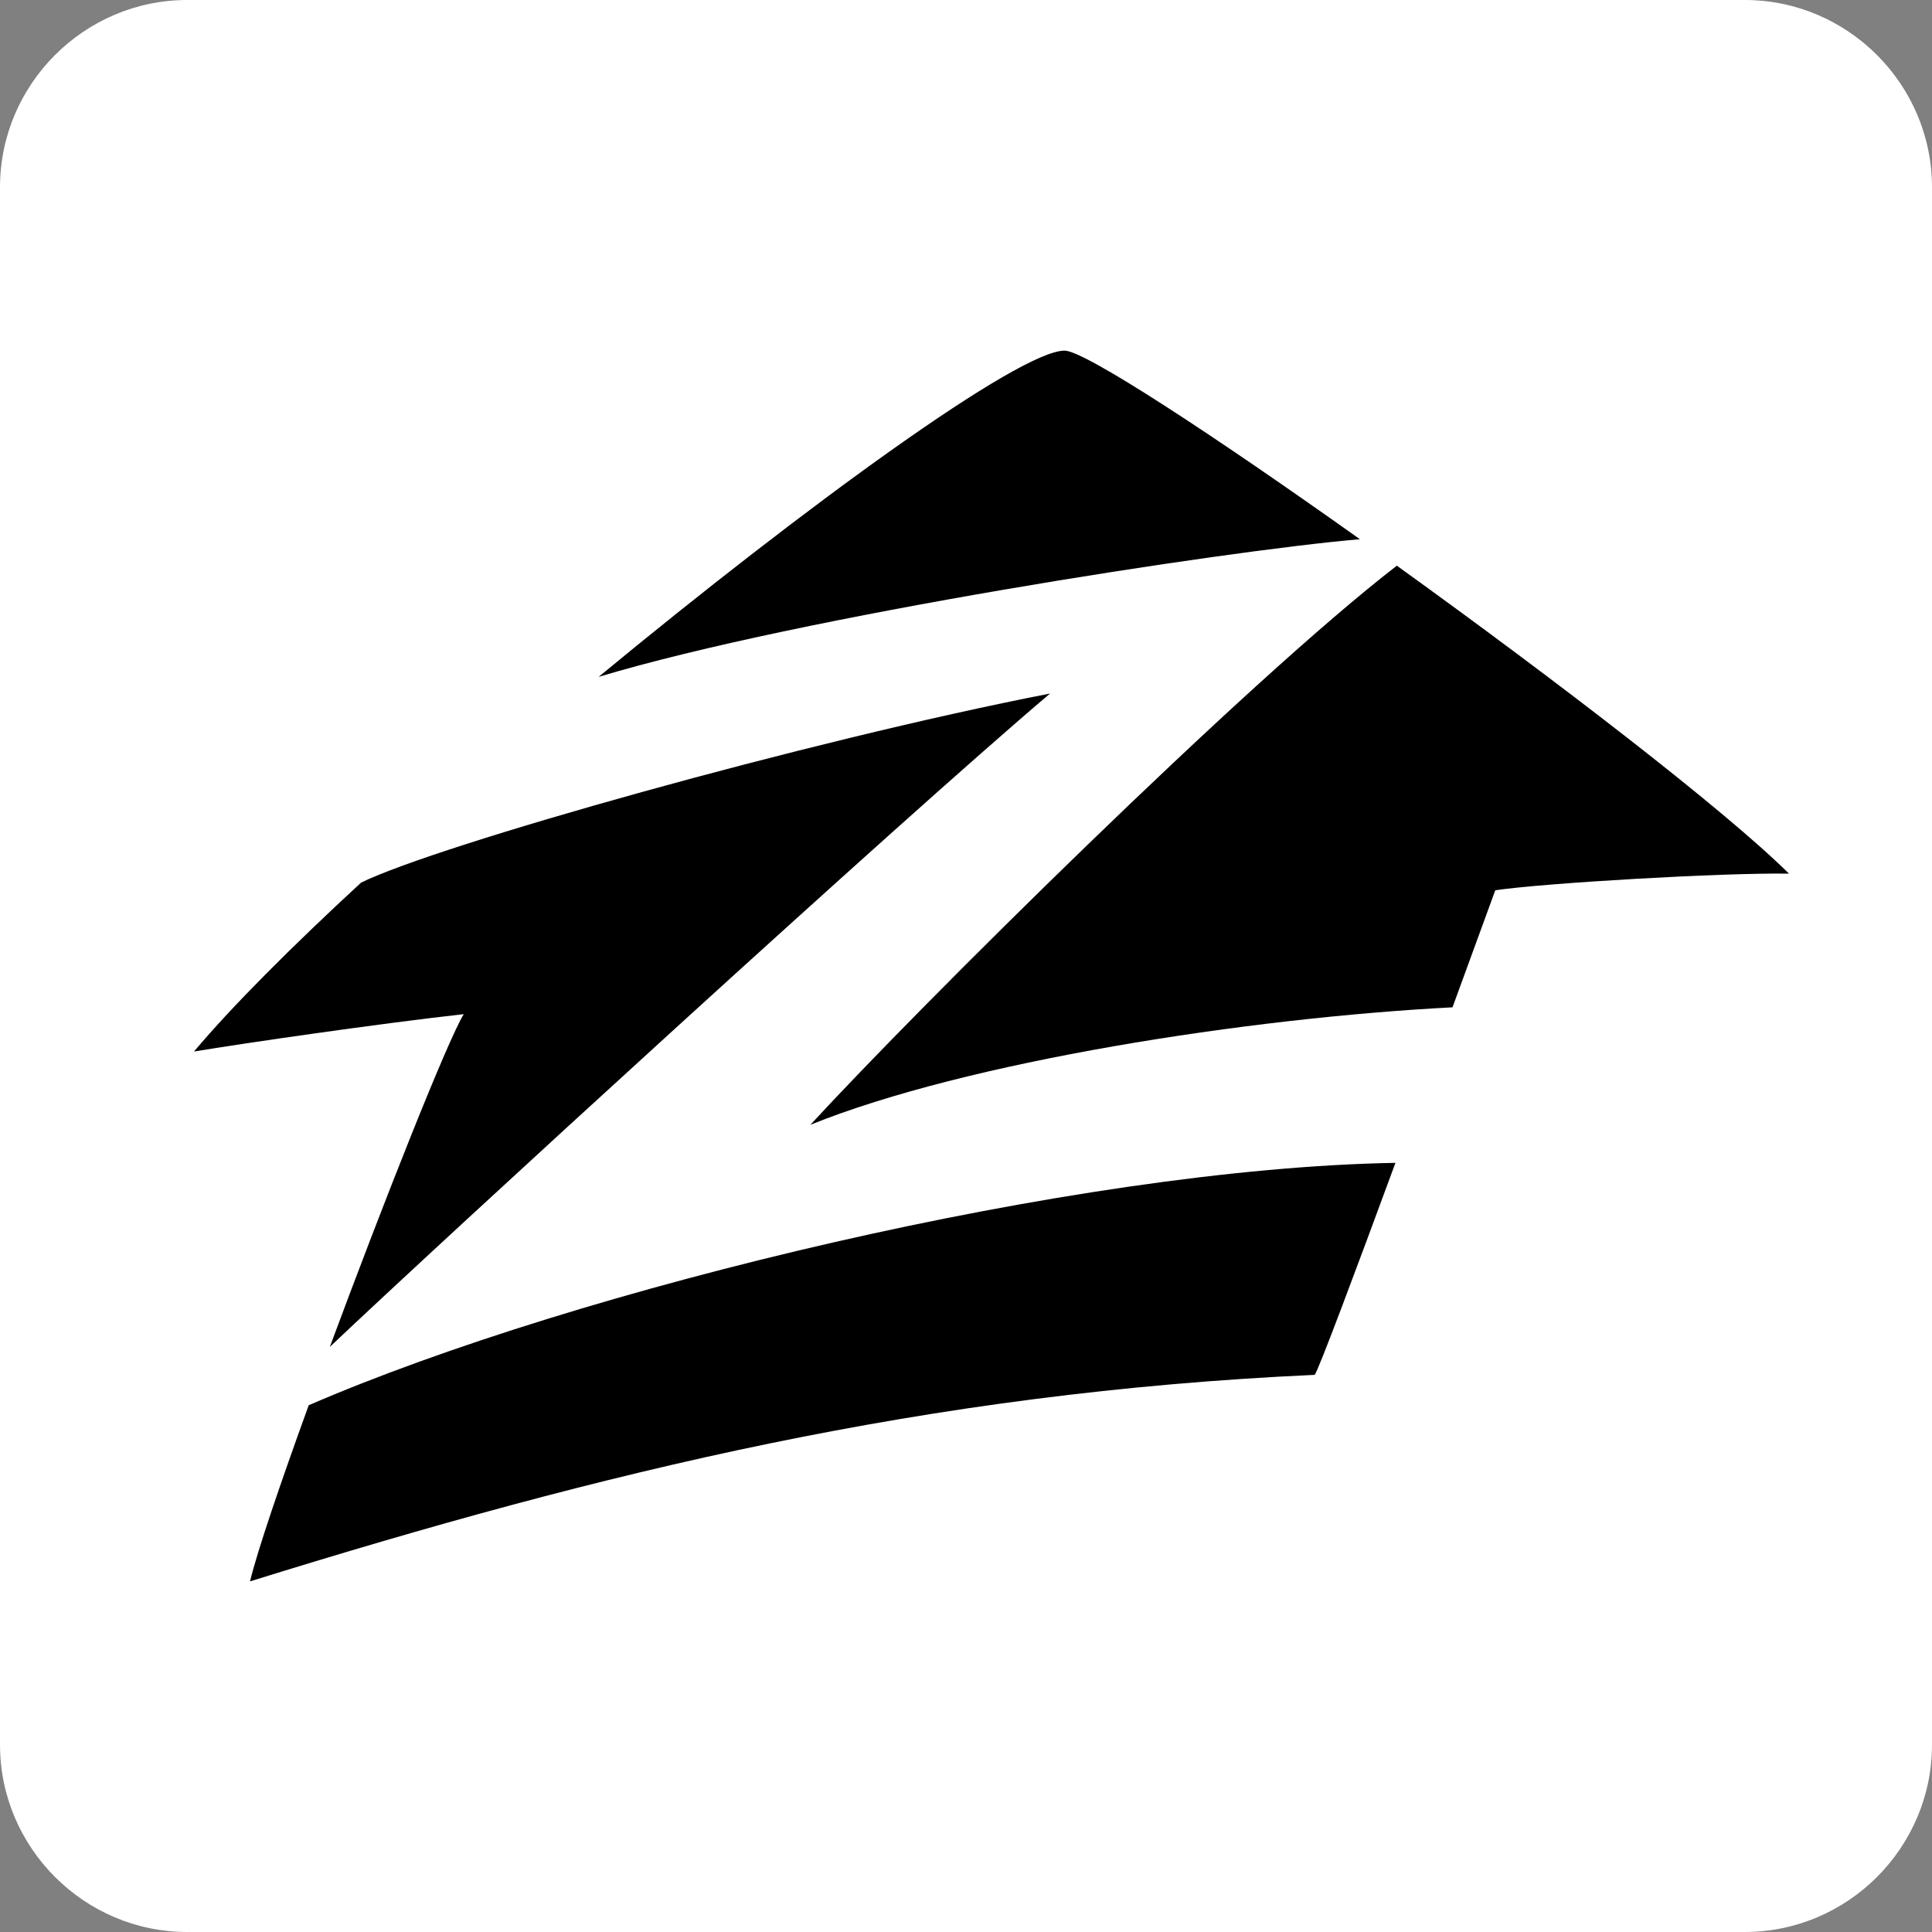 <?xml version="1.0" encoding="utf-8"?>
<!-- Generator: Adobe Illustrator 16.0.0, SVG Export Plug-In . SVG Version: 6.00 Build 0)  -->
<!DOCTYPE svg PUBLIC "-//W3C//DTD SVG 1.1//EN" "http://www.w3.org/Graphics/SVG/1.1/DTD/svg11.dtd">
<svg version="1.1" id="Layer_1" xmlns="http://www.w3.org/2000/svg" xmlns:xlink="http://www.w3.org/1999/xlink" x="0px" y="0px"
	 width="123.799px" height="123.799px" viewBox="0 0 123.799 123.799" enable-background="new 0 0 123.799 123.799"
	 xml:space="preserve">
<rect x="0" y="0" width="123.799" height="123.799" fill="#808080" stroke="none"/>
<g>
	<defs>
		<rect id="SVGID_1_" width="123.799" height="123.799"/>
	</defs>
	<clipPath id="SVGID_2_">
		<use xlink:href="#SVGID_1_"  overflow="visible"/>
	</clipPath>
	<path clip-path="url(#SVGID_2_)" fill-rule="evenodd" clip-rule="evenodd" fill="#FFFFFF" d="M111.799,123.799H12
		c-6.6,0-12-5.399-12-12V12C0,5.4,5.4,0,12,0h99.799c6.6,0,12,5.4,12,12v99.799C123.799,118.399,118.398,123.799,111.799,123.799"/>
	<path clip-path="url(#SVGID_2_)" fill-rule="evenodd" clip-rule="evenodd" fill="#FFFFFF" d="M12.429,67.419
		C23.8,53.922,63.031,22.467,68.217,22.467c2.793,0,38.17,25.335,46.417,33.514c-4.326-0.064-15.628,0.598-18.819,1.065
		c-0.399,1.065-11.04,30.39-11.57,31.052c-24.868,1.134-45.551,6.185-68.224,13.234c1.396-5.785,11.969-33.514,13.696-36.307
		C24.33,65.624,15.621,66.889,12.429,67.419"/>
	<path clip-path="url(#SVGID_2_)" fill="none" stroke="#FFFFFF" stroke-width="0.798" stroke-miterlimit="10" d="M12.429,67.419
		C23.8,53.922,63.031,22.467,68.217,22.467c2.793,0,38.17,25.335,46.417,33.514c-4.326-0.064-15.628,0.598-18.819,1.065
		c-0.399,1.065-11.04,30.39-11.57,31.052c-24.868,1.134-45.551,6.185-68.224,13.234c1.396-5.785,11.969-33.514,13.696-36.307
		C24.33,65.624,15.621,66.889,12.429,67.419z"/>
	<path clip-path="url(#SVGID_2_)" fill-rule="evenodd" clip-rule="evenodd" d="M38.358,43.373
		c13.381-11.047,26.958-20.906,29.859-20.906c1.297,0,9.578,5.438,18.923,12.085C78.392,35.302,51.261,39.491,38.358,43.373"/>
	<path clip-path="url(#SVGID_2_)" fill-rule="evenodd" clip-rule="evenodd" d="M89.418,74.513
		c-2.541,6.898-4.931,13.282-5.174,13.585c-24.868,1.133-45.551,6.184-68.224,13.234c0.462-1.919,1.935-6.252,3.762-11.287
		C37.033,82.58,68.951,74.868,89.418,74.513"/>
	<path clip-path="url(#SVGID_2_)" fill-rule="evenodd" clip-rule="evenodd" d="M12.429,67.38c2.47-2.93,6.248-6.708,10.708-10.824
		c4.919-2.41,28.459-9.057,44.15-12.117c-9.575,8.111-39.031,35.109-46.152,41.868c3.475-9.372,7.564-19.677,8.581-21.321
		C24.33,65.584,15.621,66.849,12.429,67.38"/>
	<path clip-path="url(#SVGID_2_)" fill-rule="evenodd" clip-rule="evenodd" d="M89.506,36.248
		c10.187,7.333,21.022,15.66,25.127,19.733c-4.324-0.064-15.627,0.599-18.818,1.065c-0.124,0.331-1.241,3.408-2.741,7.501
		c-13.087,0.678-31.104,3.471-41.146,7.528C58.841,64.559,79.787,43.748,89.506,36.248"/>
</g>
</svg>

